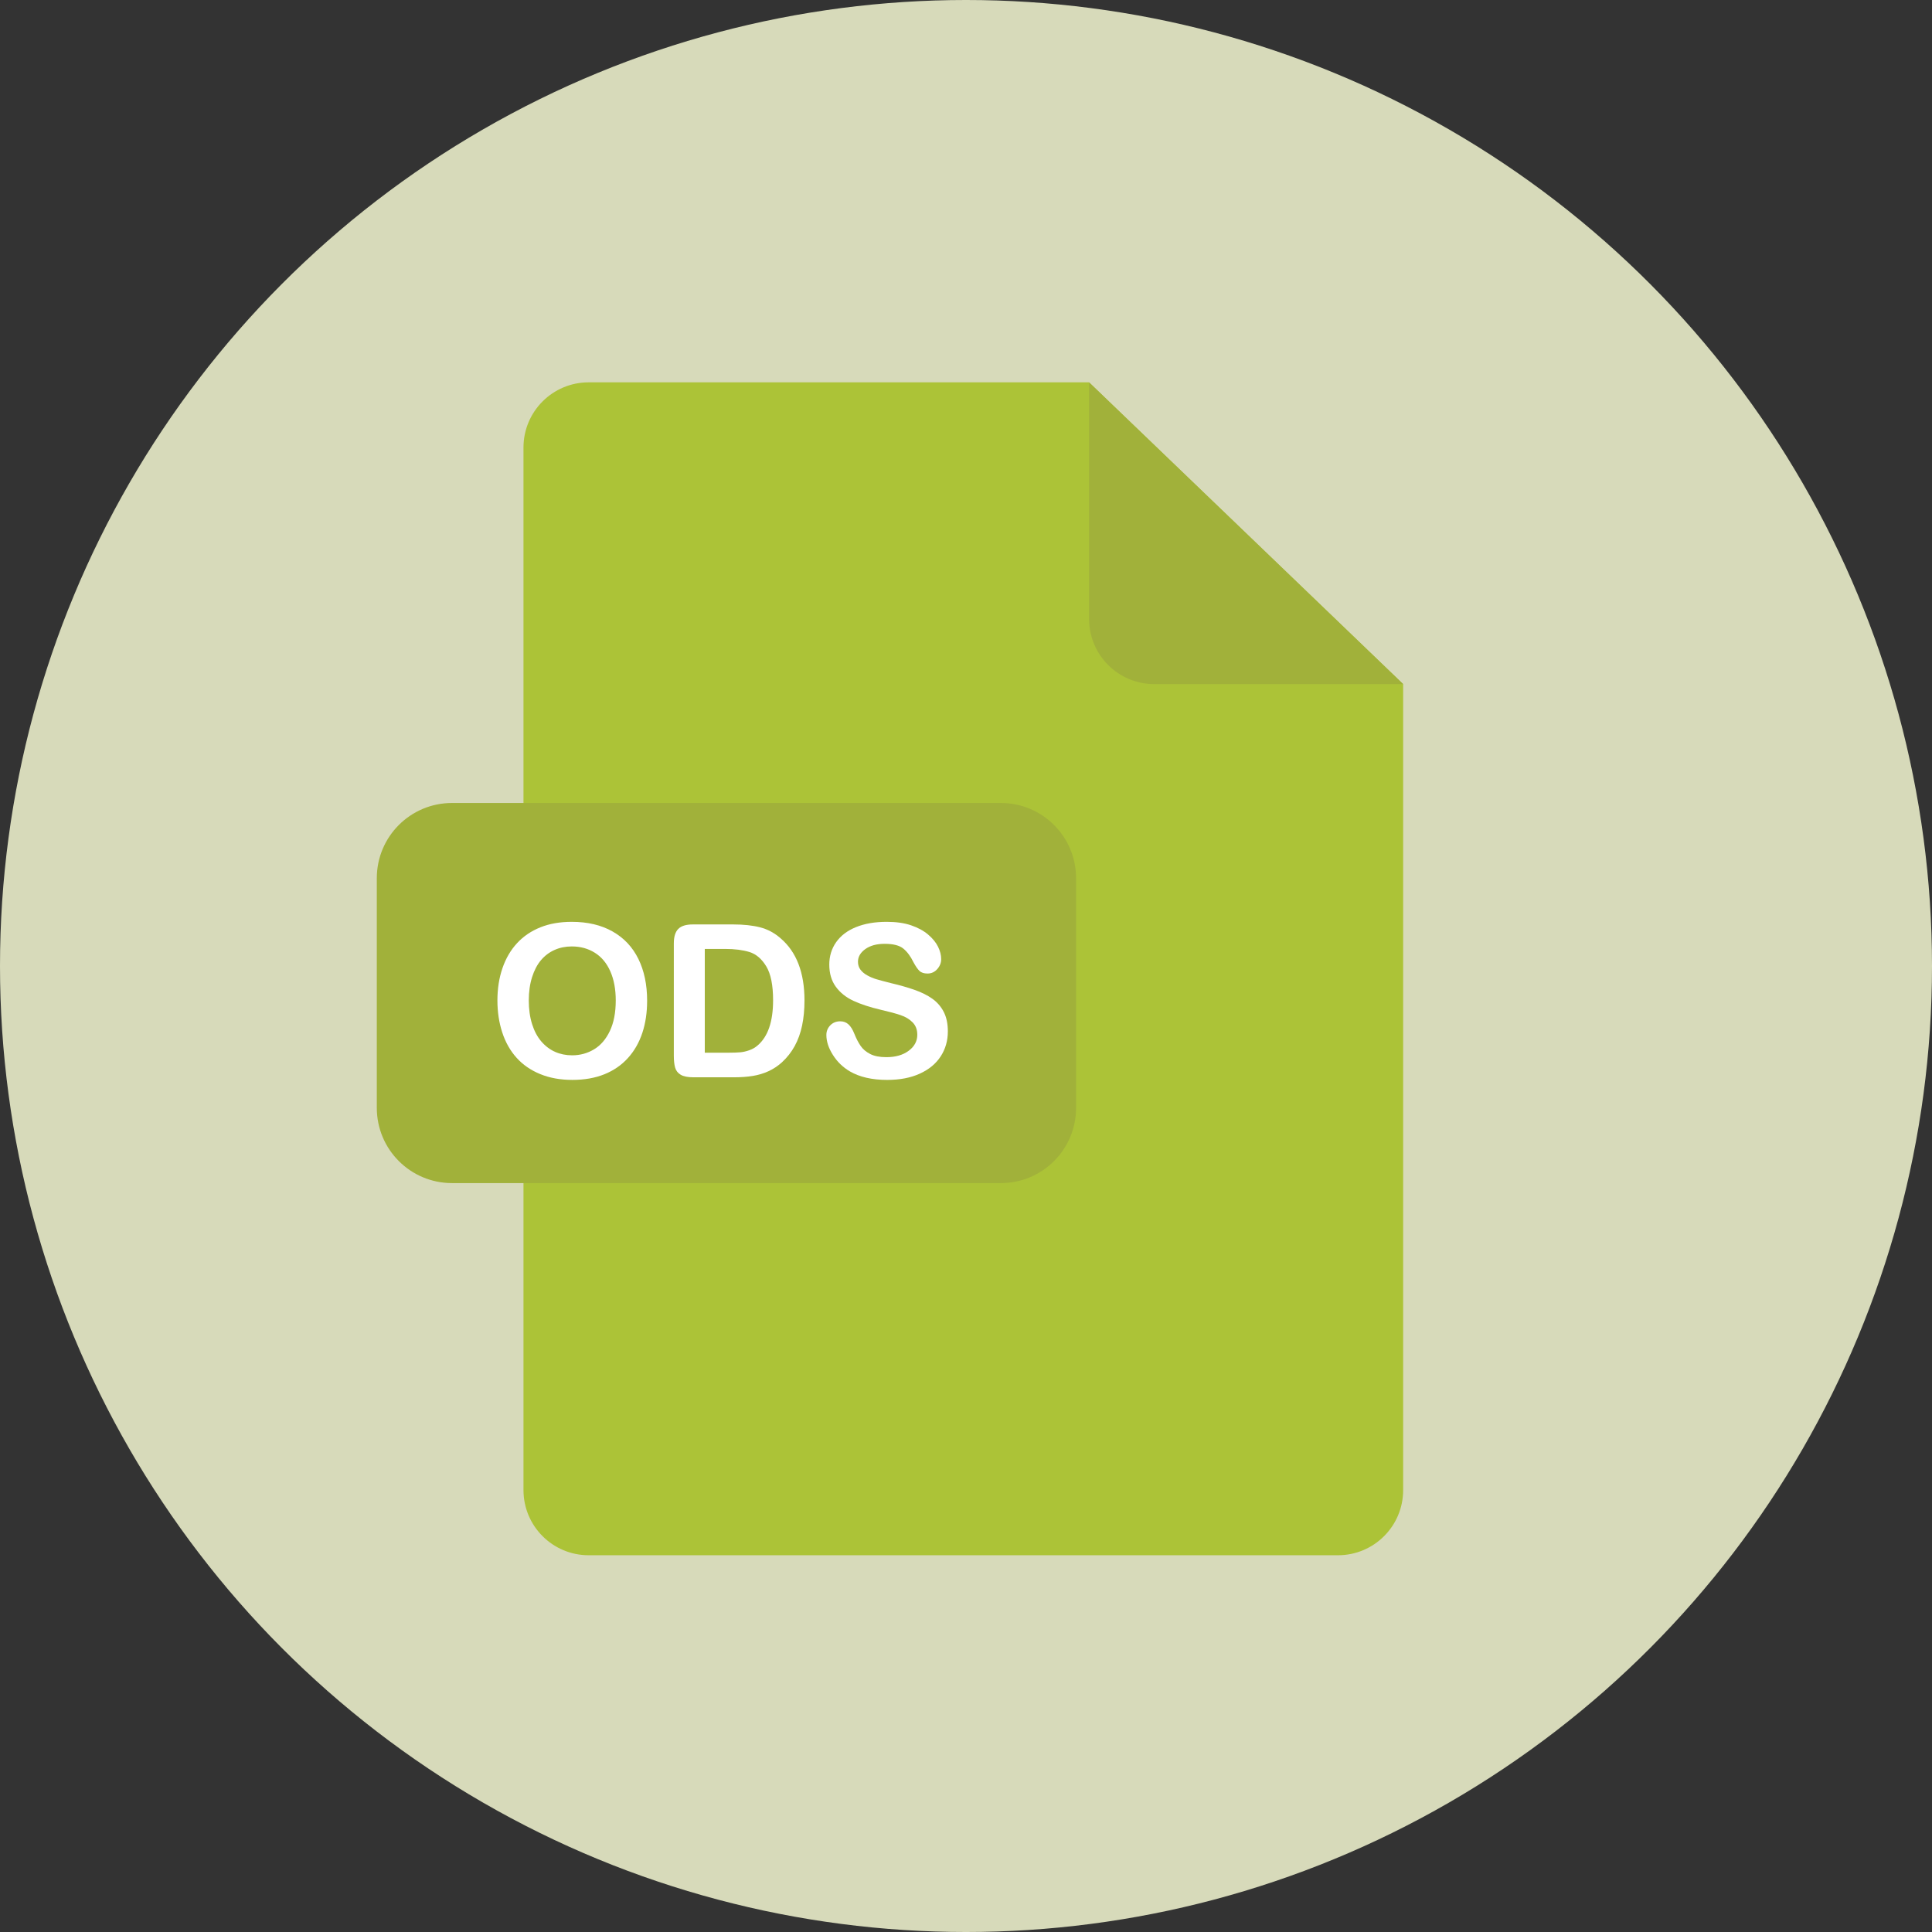<?xml version="1.0" encoding="iso-8859-1"?>
<!-- Generator: Adobe Illustrator 19.0.0, SVG Export Plug-In . SVG Version: 6.00 Build 0)  -->
<svg version="1.1" id="Layer_1" xmlns="http://www.w3.org/2000/svg" xmlns:xlink="http://www.w3.org/1999/xlink" x="0px" y="0px"
	 viewBox="0 0 473.931 473.931" style="enable-background:new 0 0 473.931 473.931;" xml:space="preserve">
<rect x="0" y="0" width="473.931" height="473.931" fill="#333333" stroke="none"/>
<circle style="fill:#D7DABA;" cx="236.966" cy="236.966" r="236.966"/>
<path style="fill:#ACC337;" d="M144.395,93.791c-8.823,0-15.981,7.158-15.981,15.985v255.753c0,8.827,7.158,15.981,15.981,15.981
	H328.22c8.827,0,15.981-7.154,15.981-15.981V167.814l-77.047-74.023H144.395z"/>
<g>
	<path style="fill:#A1B13A;" d="M344.205,167.814h-61.066c-8.827,0-15.981-7.158-15.981-15.985V93.791L344.205,167.814z"/>
	<path style="fill:#A1B13A;" d="M263.966,271.772c0,10.189-8.258,18.447-18.443,18.447H110.876
		c-10.189,0-18.443-8.258-18.443-18.447v-56.351c0-10.189,8.254-18.443,18.443-18.443h134.647c10.185,0,18.443,8.254,18.443,18.443
		V271.772z"/>
</g>
<g>
	<path style="fill:#FFFFFF;" d="M140.252,226.13c3.888,0,7.229,0.79,10.013,2.365c2.791,1.575,4.902,3.82,6.331,6.728
		c1.429,2.907,2.148,6.32,2.148,10.245c0,2.9-0.389,5.534-1.175,7.903s-1.961,4.426-3.528,6.163
		c-1.568,1.736-3.499,3.068-5.781,3.989c-2.282,0.92-4.905,1.381-7.854,1.381c-2.934,0-5.557-0.471-7.876-1.418
		s-4.254-2.279-5.807-4.004c-1.553-1.725-2.724-3.794-3.517-6.215c-0.79-2.421-1.186-5.04-1.186-7.854
		c0-2.881,0.412-5.527,1.239-7.929c0.831-2.406,2.028-4.449,3.596-6.14c1.568-1.691,3.48-2.978,5.729-3.876
		S137.386,226.13,140.252,226.13z M151.047,245.418c0-2.746-0.442-5.126-1.328-7.136s-2.152-3.532-3.802-4.565
		c-1.643-1.033-3.532-1.549-5.665-1.549c-1.515,0-2.919,0.284-4.209,0.857c-1.287,0.572-2.395,1.403-3.326,2.496
		c-0.928,1.093-1.658,2.485-2.2,4.183c-0.535,1.699-0.804,3.603-0.804,5.717c0,2.133,0.269,4.056,0.804,5.781
		c0.543,1.721,1.298,3.151,2.279,4.284c0.98,1.134,2.107,1.983,3.375,2.544s2.664,0.846,4.18,0.846c1.946,0,3.731-0.486,5.358-1.459
		c1.631-0.973,2.926-2.473,3.888-4.501C150.565,250.881,151.047,248.386,151.047,245.418z"/>
	<path style="fill:#FFFFFF;" d="M169.947,226.769h9.901c2.574,0,4.782,0.239,6.627,0.715c1.845,0.475,3.51,1.373,5.014,2.687
		c3.906,3.341,5.856,8.423,5.856,15.244c0,2.253-0.198,4.307-0.587,6.163c-0.389,1.856-0.999,3.532-1.815,5.025
		c-0.816,1.493-1.867,2.825-3.147,4.004c-1.007,0.905-2.107,1.628-3.3,2.174c-1.194,0.546-2.477,0.932-3.85,1.152
		c-1.369,0.221-2.919,0.333-4.64,0.333H170.1c-1.381,0-2.421-0.21-3.121-0.625c-0.7-0.415-1.156-1.007-1.369-1.766
		c-0.213-0.76-0.318-1.744-0.318-2.956V231.42c0-1.639,0.367-2.821,1.1-3.555S168.312,226.769,169.947,226.769z M172.888,232.782
		v25.451h5.755c1.261,0,2.253-0.034,2.967-0.101c0.715-0.067,1.459-0.239,2.226-0.513c0.767-0.273,1.433-0.655,1.994-1.152
		c2.541-2.148,3.813-5.848,3.813-11.102c0-3.701-0.558-6.469-1.676-8.314c-1.115-1.841-2.492-3.016-4.131-3.517
		c-1.639-0.501-3.615-0.756-5.934-0.756h-5.014V232.782z"/>
	<path style="fill:#FFFFFF;" d="M232.513,253.014c0,2.268-0.584,4.307-1.751,6.114c-1.171,1.807-2.881,3.222-5.13,4.247
		c-2.249,1.025-4.917,1.534-8.007,1.534c-3.701,0-6.754-0.7-9.156-2.099c-1.706-1.007-3.091-2.35-4.153-4.03
		c-1.066-1.68-1.601-3.311-1.601-4.898c0-0.92,0.322-1.71,0.958-2.365c0.644-0.655,1.456-0.984,2.443-0.984
		c0.801,0,1.482,0.254,2.036,0.767c0.55,0.513,1.025,1.268,1.418,2.275c0.479,1.194,0.995,2.189,1.549,2.993
		c0.55,0.801,1.332,1.463,2.339,1.983c1.007,0.52,2.327,0.778,3.966,0.778c2.253,0,4.082-0.524,5.485-1.572
		c1.411-1.048,2.11-2.357,2.11-3.925c0-1.246-0.382-2.256-1.141-3.031c-0.756-0.778-1.74-1.369-2.937-1.777
		c-1.205-0.408-2.81-0.846-4.823-1.306c-2.694-0.629-4.947-1.369-6.769-2.211c-1.811-0.846-3.255-1.994-4.318-3.454
		c-1.066-1.459-1.601-3.27-1.601-5.437c0-2.062,0.561-3.899,1.688-5.5c1.126-1.601,2.754-2.836,4.887-3.697
		c2.133-0.861,4.636-1.291,7.521-1.291c2.301,0,4.292,0.284,5.976,0.857c1.676,0.572,3.072,1.328,4.18,2.275
		c1.108,0.947,1.92,1.942,2.428,2.978c0.509,1.036,0.767,2.054,0.767,3.042c0,0.905-0.318,1.717-0.962,2.443
		c-0.636,0.726-1.437,1.089-2.391,1.089c-0.868,0-1.53-0.217-1.979-0.651c-0.453-0.434-0.943-1.149-1.474-2.137
		c-0.685-1.414-1.5-2.518-2.455-3.311c-0.954-0.793-2.488-1.19-4.602-1.19c-1.961,0-3.54,0.43-4.748,1.291
		c-1.197,0.861-1.8,1.897-1.8,3.109c0,0.752,0.206,1.399,0.614,1.946c0.408,0.546,0.973,1.014,1.688,1.407
		c0.715,0.393,1.441,0.7,2.174,0.92c0.733,0.221,1.946,0.546,3.633,0.973c2.114,0.494,4.026,1.04,5.744,1.639
		c1.71,0.599,3.173,1.321,4.37,2.174c1.205,0.853,2.14,1.931,2.814,3.237C232.176,249.523,232.513,251.121,232.513,253.014z"/>
</g>
<g>
</g>
<g>
</g>
<g>
</g>
<g>
</g>
<g>
</g>
<g>
</g>
<g>
</g>
<g>
</g>
<g>
</g>
<g>
</g>
<g>
</g>
<g>
</g>
<g>
</g>
<g>
</g>
<g>
</g>
</svg>
